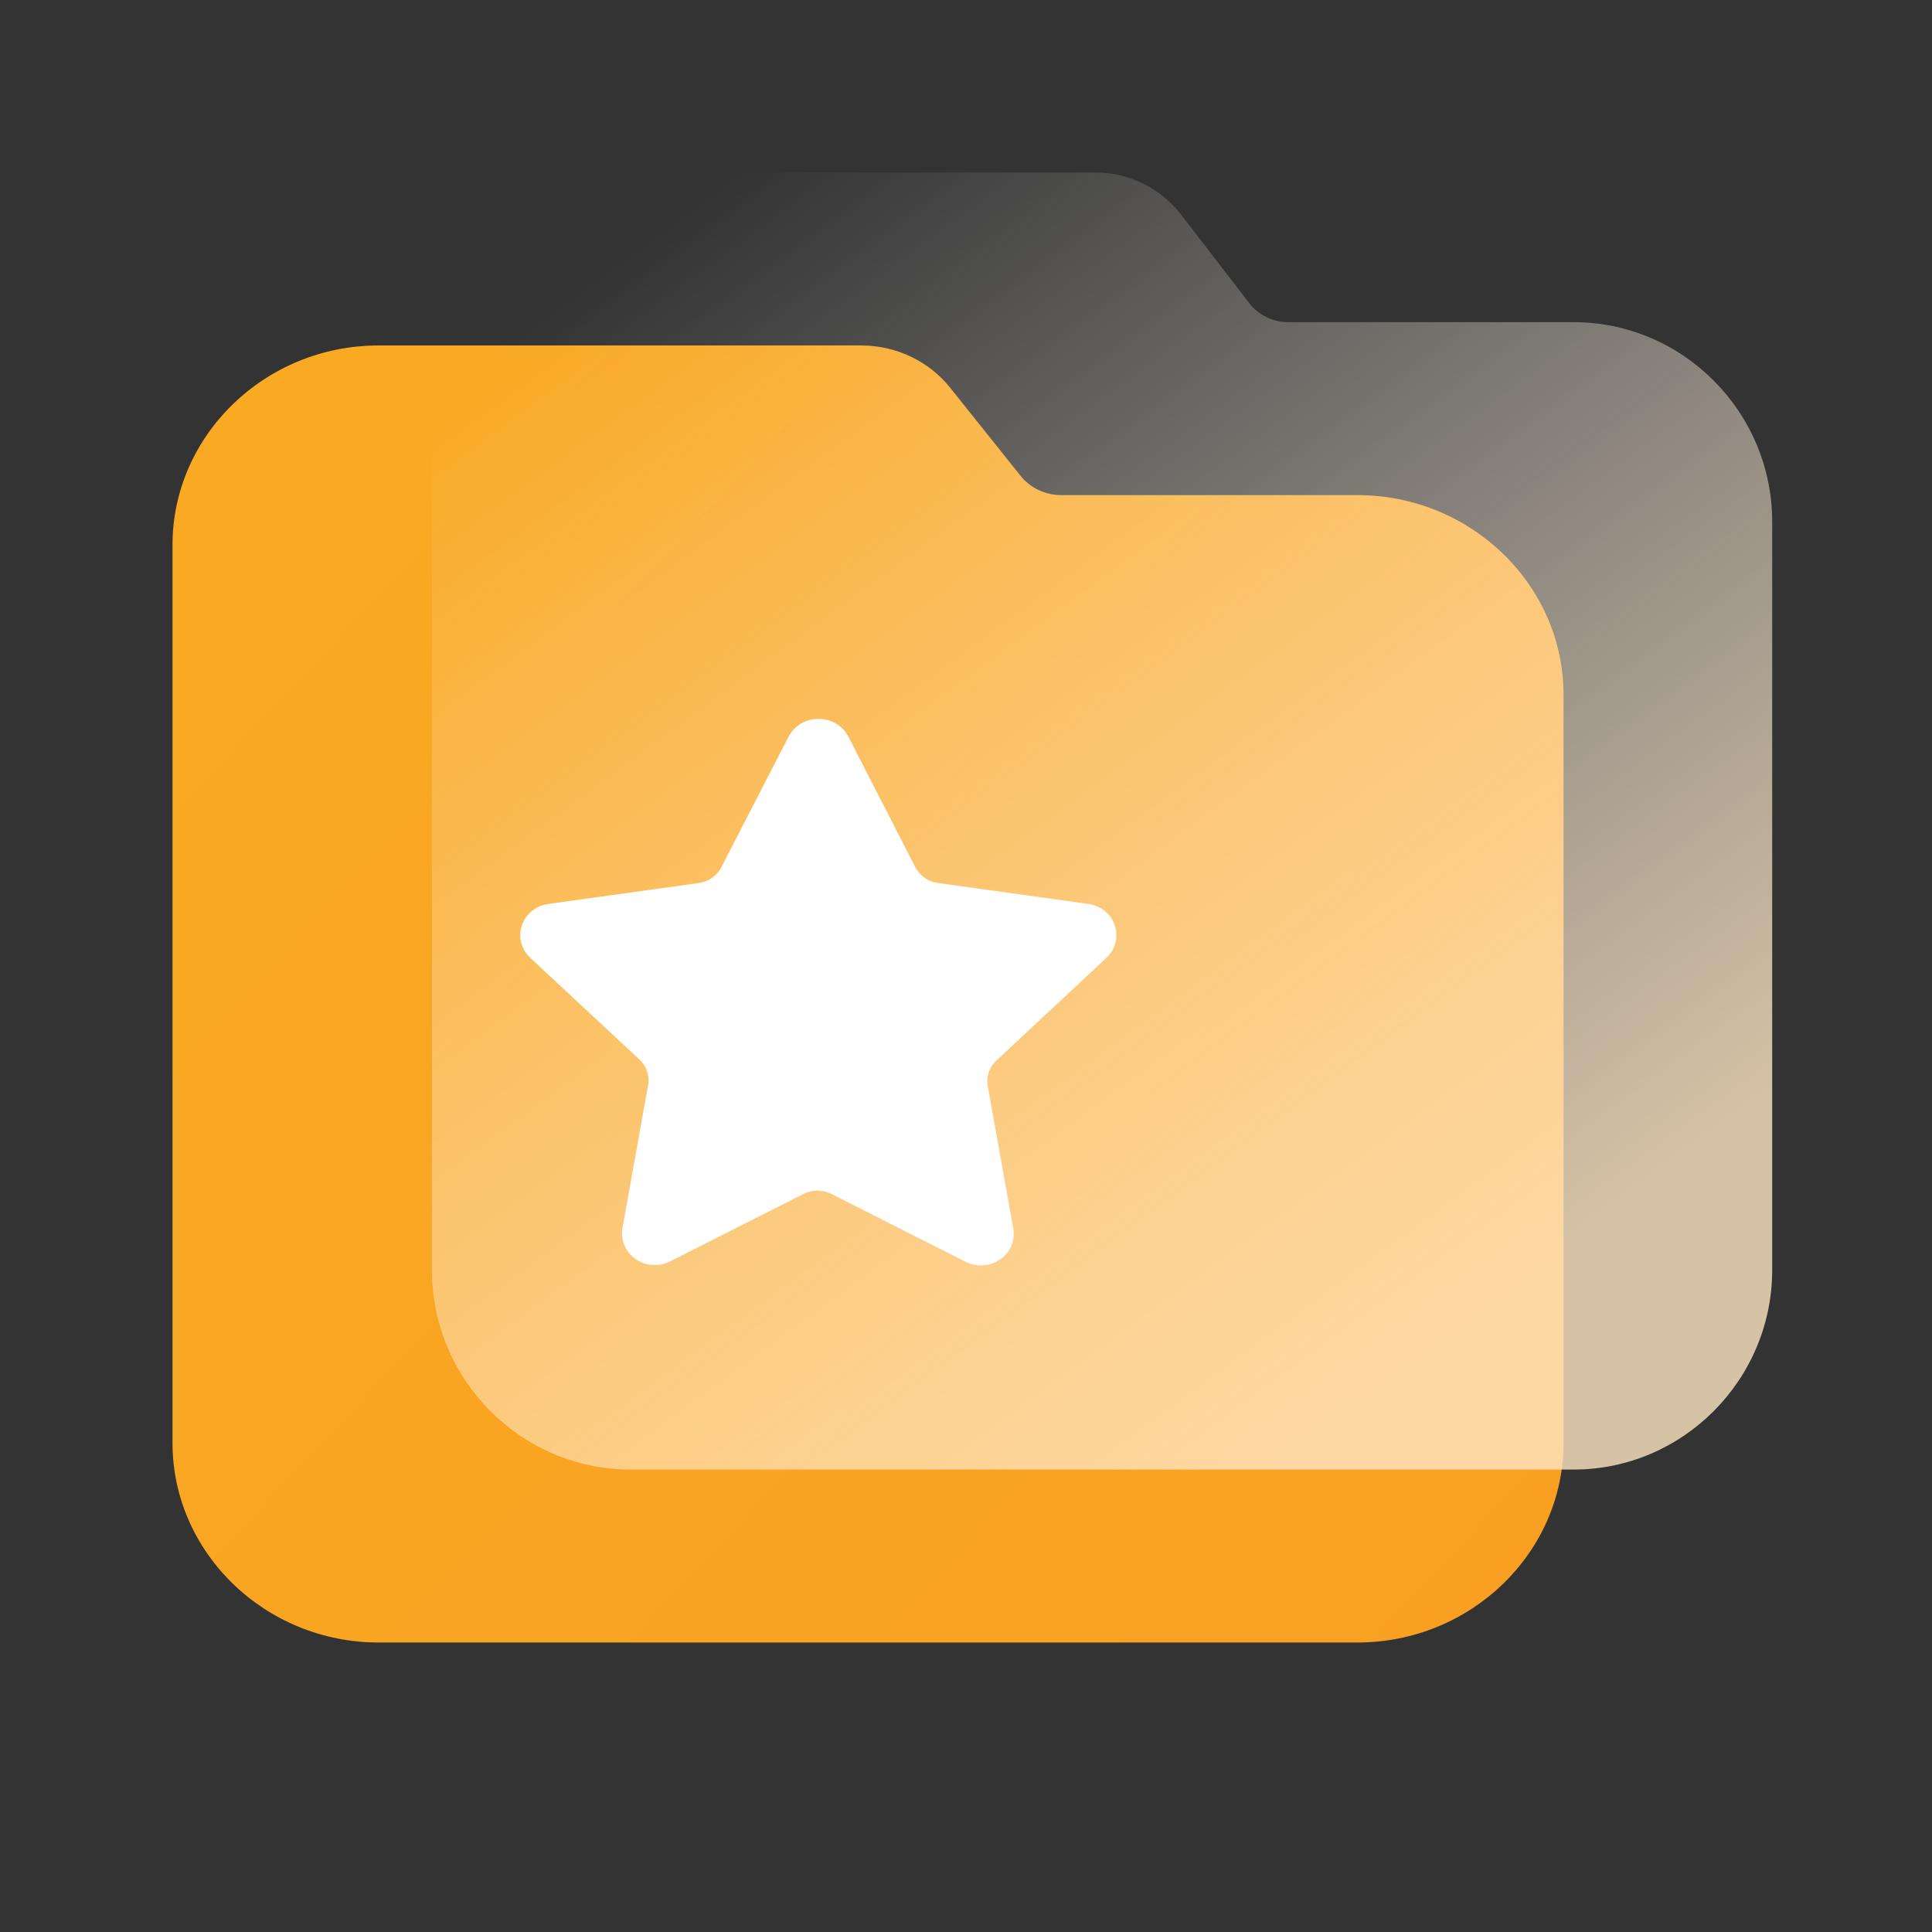 <?xml version="1.0" encoding="UTF-8"?>
<svg width="56px" height="56px" viewBox="0 0 56 56" version="1.1" xmlns="http://www.w3.org/2000/svg" xmlns:xlink="http://www.w3.org/1999/xlink">
    <rect x="0" y="0" width="56" height="56" fill="#333333" stroke="none"/>
    <title>重大专项</title>
    <defs>
        <linearGradient x1="0%" y1="6.528%" x2="100%" y2="93.472%" id="linearGradient-1">
            <stop stop-color="#F9AA22" offset="0%"></stop>
            <stop stop-color="#F9A022" offset="100%"></stop>
        </linearGradient>
        <path d="M34.347,37.596 L5.973,37.596 C2.688,37.596 0,34.993 0,31.812 L0,5.784 C0,2.603 2.688,0 5.973,0 L19.963,0 C20.971,0 21.922,0.453 22.539,1.223 L24.58,3.777 C24.863,4.131 25.299,4.338 25.76,4.338 L34.347,4.338 C37.632,4.338 40.32,6.941 40.32,10.122 L40.32,31.812 C40.32,34.993 37.632,37.596 34.347,37.596" id="path-2"></path>
        <linearGradient x1="80.768%" y1="86.452%" x2="17.882%" y2="3.174%" id="linearGradient-4">
            <stop stop-color="#FFE6C2" offset="0%"></stop>
            <stop stop-color="#FFFFFF" stop-opacity="0" offset="100%"></stop>
        </linearGradient>
    </defs>
    <g id="页面-1" stroke="none" stroke-width="1" fill="none" fill-rule="evenodd">
        <g id="工作台" transform="translate(-225, -176)">
            <g id="不同状态下的项目数量" transform="translate(16, 96)">
                <g id="编组-12备份" transform="translate(209, 80)">
                    <g id="编组-14" transform="translate(5, 5)">
                        <g id="Fill-1" transform="translate(0, 5.013)">
                            <mask id="mask-3" fill="white">
                                <use xlink:href="#path-2"></use>
                            </mask>
                            <use id="Mask" fill="url(#linearGradient-1)" xlink:href="#path-2"></use>
                        </g>
                        <path d="M40.613,37.596 L13.275,37.596 C10.109,37.596 7.519,34.993 7.519,31.812 L7.519,5.784 C7.519,2.603 10.109,-3.37507799e-13 13.275,-3.37507799e-13 L26.754,-3.37507799e-13 C27.725,-3.37507799e-13 28.641,0.453 29.236,1.223 L31.203,3.777 C31.474,4.131 31.895,4.338 32.339,4.338 L40.613,4.338 C43.778,4.338 46.368,6.941 46.368,10.122 L46.368,31.812 C46.368,34.993 43.778,37.596 40.613,37.596" id="Fill-1" fill="url(#linearGradient-4)" fill-rule="nonzero" style="mix-blend-mode: multiply;" opacity="0.8"></path>
                        <g id="重要任务" transform="translate(10.08, 15.84)" fill="#FFFFFF" fill-rule="nonzero">
                            <path d="M8.644,0 C8.278,-0.006 7.942,0.192 7.78,0.509 L5.826,4.302 C5.7,4.543 5.462,4.711 5.186,4.753 L0.815,5.361 C0.457,5.41 0.159,5.651 0.047,5.982 C-0.065,6.314 0.028,6.678 0.287,6.92 L3.456,9.872 C3.659,10.062 3.753,10.336 3.707,10.606 L2.959,14.774 C2.906,15.112 3.053,15.45 3.339,15.652 C3.625,15.853 4.003,15.884 4.321,15.733 L8.212,13.765 C8.464,13.638 8.764,13.638 9.016,13.765 L12.907,15.733 C13.227,15.897 13.616,15.871 13.909,15.666 C14.203,15.462 14.351,15.115 14.291,14.77 L13.543,10.601 C13.508,10.327 13.616,10.054 13.832,9.872 L16.993,6.92 C17.252,6.678 17.345,6.314 17.233,5.982 C17.121,5.651 16.823,5.41 16.465,5.361 L12.103,4.753 C11.824,4.714 11.581,4.546 11.454,4.302 L9.509,0.509 C9.347,0.192 9.01,-0.006 8.644,0 Z" id="形状"></path>
                        </g>
                    </g>
                </g>
            </g>
        </g>
    </g>
</svg>